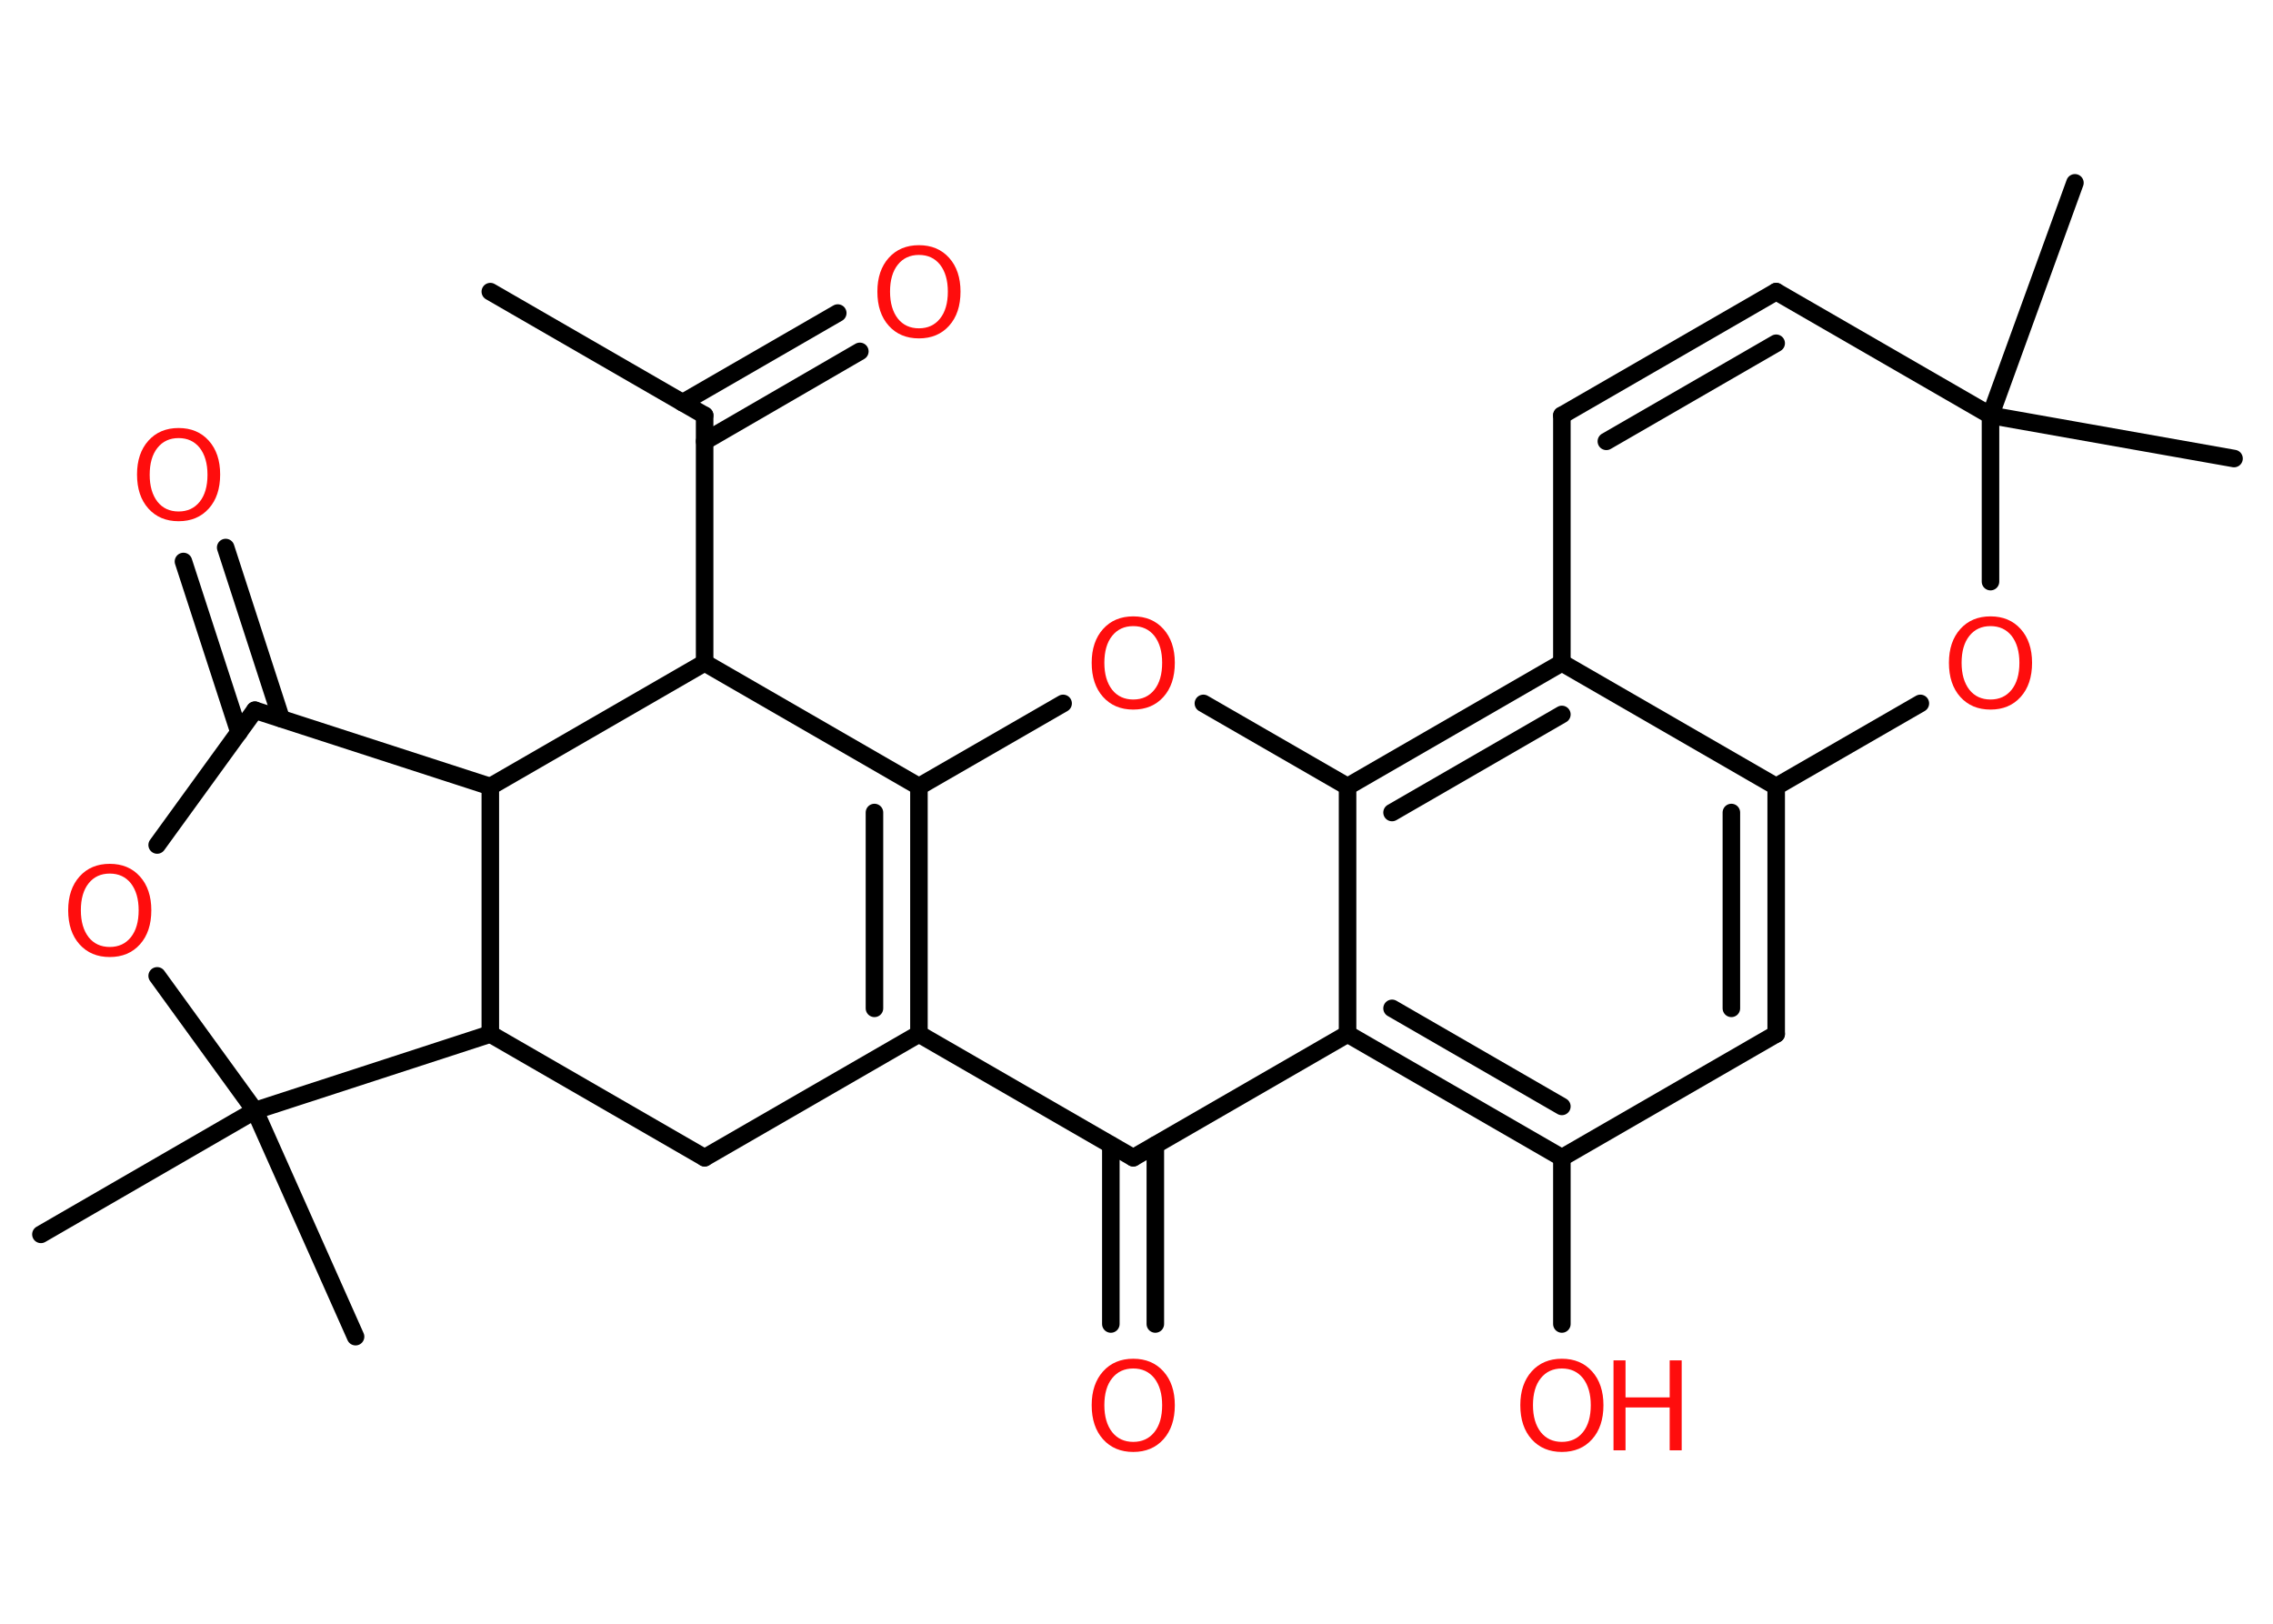 <?xml version='1.0' encoding='UTF-8'?>
<!DOCTYPE svg PUBLIC "-//W3C//DTD SVG 1.1//EN" "http://www.w3.org/Graphics/SVG/1.1/DTD/svg11.dtd">
<svg version='1.2' xmlns='http://www.w3.org/2000/svg' xmlns:xlink='http://www.w3.org/1999/xlink' width='70.0mm' height='50.0mm' viewBox='0 0 70.0 50.0'>
  <desc>Generated by the Chemistry Development Kit (http://github.com/cdk)</desc>
  <g stroke-linecap='round' stroke-linejoin='round' stroke='#000000' stroke-width='.54' fill='#FF0D0D'>
    <rect x='.0' y='.0' width='70.0' height='50.0' fill='#FFFFFF' stroke='none'/>
    <g id='mol1' class='mol'>
      <line id='mol1bnd1' class='bond' x1='15.1' y1='8.98' x2='21.7' y2='12.79'/>
      <g id='mol1bnd2' class='bond'>
        <line x1='21.02' y1='12.4' x2='25.8' y2='9.64'/>
        <line x1='21.7' y1='13.59' x2='26.48' y2='10.82'/>
      </g>
      <line id='mol1bnd3' class='bond' x1='21.7' y1='12.79' x2='21.7' y2='20.41'/>
      <line id='mol1bnd4' class='bond' x1='21.7' y1='20.41' x2='28.3' y2='24.22'/>
      <line id='mol1bnd5' class='bond' x1='28.3' y1='24.22' x2='32.74' y2='21.66'/>
      <line id='mol1bnd6' class='bond' x1='37.06' y1='21.66' x2='41.5' y2='24.22'/>
      <g id='mol1bnd7' class='bond'>
        <line x1='48.1' y1='20.41' x2='41.5' y2='24.22'/>
        <line x1='48.1' y1='22.0' x2='42.87' y2='25.02'/>
      </g>
      <line id='mol1bnd8' class='bond' x1='48.1' y1='20.41' x2='54.7' y2='24.22'/>
      <g id='mol1bnd9' class='bond'>
        <line x1='54.7' y1='31.84' x2='54.7' y2='24.22'/>
        <line x1='53.32' y1='31.05' x2='53.32' y2='25.02'/>
      </g>
      <line id='mol1bnd10' class='bond' x1='54.7' y1='31.84' x2='48.1' y2='35.65'/>
      <line id='mol1bnd11' class='bond' x1='48.1' y1='35.65' x2='48.1' y2='40.77'/>
      <g id='mol1bnd12' class='bond'>
        <line x1='41.5' y1='31.84' x2='48.1' y2='35.65'/>
        <line x1='42.87' y1='31.05' x2='48.1' y2='34.07'/>
      </g>
      <line id='mol1bnd13' class='bond' x1='41.5' y1='24.22' x2='41.5' y2='31.84'/>
      <line id='mol1bnd14' class='bond' x1='41.5' y1='31.84' x2='34.9' y2='35.65'/>
      <g id='mol1bnd15' class='bond'>
        <line x1='35.58' y1='35.26' x2='35.58' y2='40.77'/>
        <line x1='34.21' y1='35.26' x2='34.21' y2='40.77'/>
      </g>
      <line id='mol1bnd16' class='bond' x1='34.9' y1='35.65' x2='28.3' y2='31.84'/>
      <g id='mol1bnd17' class='bond'>
        <line x1='28.3' y1='31.84' x2='28.3' y2='24.22'/>
        <line x1='26.93' y1='31.05' x2='26.93' y2='25.02'/>
      </g>
      <line id='mol1bnd18' class='bond' x1='28.3' y1='31.84' x2='21.7' y2='35.65'/>
      <line id='mol1bnd19' class='bond' x1='21.7' y1='35.65' x2='15.1' y2='31.84'/>
      <line id='mol1bnd20' class='bond' x1='15.1' y1='31.84' x2='15.1' y2='24.22'/>
      <line id='mol1bnd21' class='bond' x1='21.7' y1='20.41' x2='15.1' y2='24.22'/>
      <line id='mol1bnd22' class='bond' x1='15.1' y1='24.22' x2='7.85' y2='21.87'/>
      <g id='mol1bnd23' class='bond'>
        <line x1='7.36' y1='22.55' x2='5.65' y2='17.29'/>
        <line x1='8.66' y1='22.13' x2='6.95' y2='16.86'/>
      </g>
      <line id='mol1bnd24' class='bond' x1='7.85' y1='21.87' x2='4.84' y2='26.02'/>
      <line id='mol1bnd25' class='bond' x1='4.84' y1='30.05' x2='7.85' y2='34.2'/>
      <line id='mol1bnd26' class='bond' x1='15.1' y1='31.84' x2='7.85' y2='34.2'/>
      <line id='mol1bnd27' class='bond' x1='7.85' y1='34.2' x2='1.26' y2='38.01'/>
      <line id='mol1bnd28' class='bond' x1='7.85' y1='34.2' x2='10.95' y2='41.16'/>
      <line id='mol1bnd29' class='bond' x1='54.7' y1='24.22' x2='59.14' y2='21.66'/>
      <line id='mol1bnd30' class='bond' x1='61.3' y1='17.91' x2='61.3' y2='12.79'/>
      <line id='mol1bnd31' class='bond' x1='61.3' y1='12.79' x2='68.8' y2='14.12'/>
      <line id='mol1bnd32' class='bond' x1='61.3' y1='12.79' x2='63.9' y2='5.63'/>
      <line id='mol1bnd33' class='bond' x1='61.3' y1='12.79' x2='54.7' y2='8.98'/>
      <g id='mol1bnd34' class='bond'>
        <line x1='54.7' y1='8.98' x2='48.1' y2='12.79'/>
        <line x1='54.7' y1='10.57' x2='49.47' y2='13.59'/>
      </g>
      <line id='mol1bnd35' class='bond' x1='48.1' y1='20.41' x2='48.1' y2='12.79'/>
      <path id='mol1atm3' class='atom' d='M28.3 7.85q-.41 .0 -.65 .3q-.24 .3 -.24 .83q.0 .52 .24 .83q.24 .3 .65 .3q.41 .0 .65 -.3q.24 -.3 .24 -.83q.0 -.52 -.24 -.83q-.24 -.3 -.65 -.3zM28.3 7.55q.58 .0 .93 .39q.35 .39 .35 1.04q.0 .66 -.35 1.05q-.35 .39 -.93 .39q-.58 .0 -.93 -.39q-.35 -.39 -.35 -1.05q.0 -.65 .35 -1.04q.35 -.39 .93 -.39z' stroke='none'/>
      <path id='mol1atm6' class='atom' d='M34.9 19.28q-.41 .0 -.65 .3q-.24 .3 -.24 .83q.0 .52 .24 .83q.24 .3 .65 .3q.41 .0 .65 -.3q.24 -.3 .24 -.83q.0 -.52 -.24 -.83q-.24 -.3 -.65 -.3zM34.9 18.98q.58 .0 .93 .39q.35 .39 .35 1.04q.0 .66 -.35 1.05q-.35 .39 -.93 .39q-.58 .0 -.93 -.39q-.35 -.39 -.35 -1.05q.0 -.65 .35 -1.04q.35 -.39 .93 -.39z' stroke='none'/>
      <g id='mol1atm12' class='atom'>
        <path d='M48.1 42.14q-.41 .0 -.65 .3q-.24 .3 -.24 .83q.0 .52 .24 .83q.24 .3 .65 .3q.41 .0 .65 -.3q.24 -.3 .24 -.83q.0 -.52 -.24 -.83q-.24 -.3 -.65 -.3zM48.1 41.84q.58 .0 .93 .39q.35 .39 .35 1.04q.0 .66 -.35 1.05q-.35 .39 -.93 .39q-.58 .0 -.93 -.39q-.35 -.39 -.35 -1.05q.0 -.65 .35 -1.04q.35 -.39 .93 -.39z' stroke='none'/>
        <path d='M49.69 41.89h.37v1.14h1.36v-1.14h.37v2.77h-.37v-1.32h-1.36v1.32h-.37v-2.77z' stroke='none'/>
      </g>
      <path id='mol1atm15' class='atom' d='M34.9 42.14q-.41 .0 -.65 .3q-.24 .3 -.24 .83q.0 .52 .24 .83q.24 .3 .65 .3q.41 .0 .65 -.3q.24 -.3 .24 -.83q.0 -.52 -.24 -.83q-.24 -.3 -.65 -.3zM34.9 41.84q.58 .0 .93 .39q.35 .39 .35 1.04q.0 .66 -.35 1.05q-.35 .39 -.93 .39q-.58 .0 -.93 -.39q-.35 -.39 -.35 -1.05q.0 -.65 .35 -1.04q.35 -.39 .93 -.39z' stroke='none'/>
      <path id='mol1atm21' class='atom' d='M5.5 13.49q-.41 .0 -.65 .3q-.24 .3 -.24 .83q.0 .52 .24 .83q.24 .3 .65 .3q.41 .0 .65 -.3q.24 -.3 .24 -.83q.0 -.52 -.24 -.83q-.24 -.3 -.65 -.3zM5.5 13.18q.58 .0 .93 .39q.35 .39 .35 1.04q.0 .66 -.35 1.05q-.35 .39 -.93 .39q-.58 .0 -.93 -.39q-.35 -.39 -.35 -1.05q.0 -.65 .35 -1.04q.35 -.39 .93 -.39z' stroke='none'/>
      <path id='mol1atm22' class='atom' d='M3.38 26.9q-.41 .0 -.65 .3q-.24 .3 -.24 .83q.0 .52 .24 .83q.24 .3 .65 .3q.41 .0 .65 -.3q.24 -.3 .24 -.83q.0 -.52 -.24 -.83q-.24 -.3 -.65 -.3zM3.38 26.6q.58 .0 .93 .39q.35 .39 .35 1.04q.0 .66 -.35 1.05q-.35 .39 -.93 .39q-.58 .0 -.93 -.39q-.35 -.39 -.35 -1.05q.0 -.65 .35 -1.04q.35 -.39 .93 -.39z' stroke='none'/>
      <path id='mol1atm26' class='atom' d='M61.3 19.28q-.41 .0 -.65 .3q-.24 .3 -.24 .83q.0 .52 .24 .83q.24 .3 .65 .3q.41 .0 .65 -.3q.24 -.3 .24 -.83q.0 -.52 -.24 -.83q-.24 -.3 -.65 -.3zM61.3 18.98q.58 .0 .93 .39q.35 .39 .35 1.04q.0 .66 -.35 1.05q-.35 .39 -.93 .39q-.58 .0 -.93 -.39q-.35 -.39 -.35 -1.05q.0 -.65 .35 -1.04q.35 -.39 .93 -.39z' stroke='none'/>
    </g>
  </g>
</svg>
